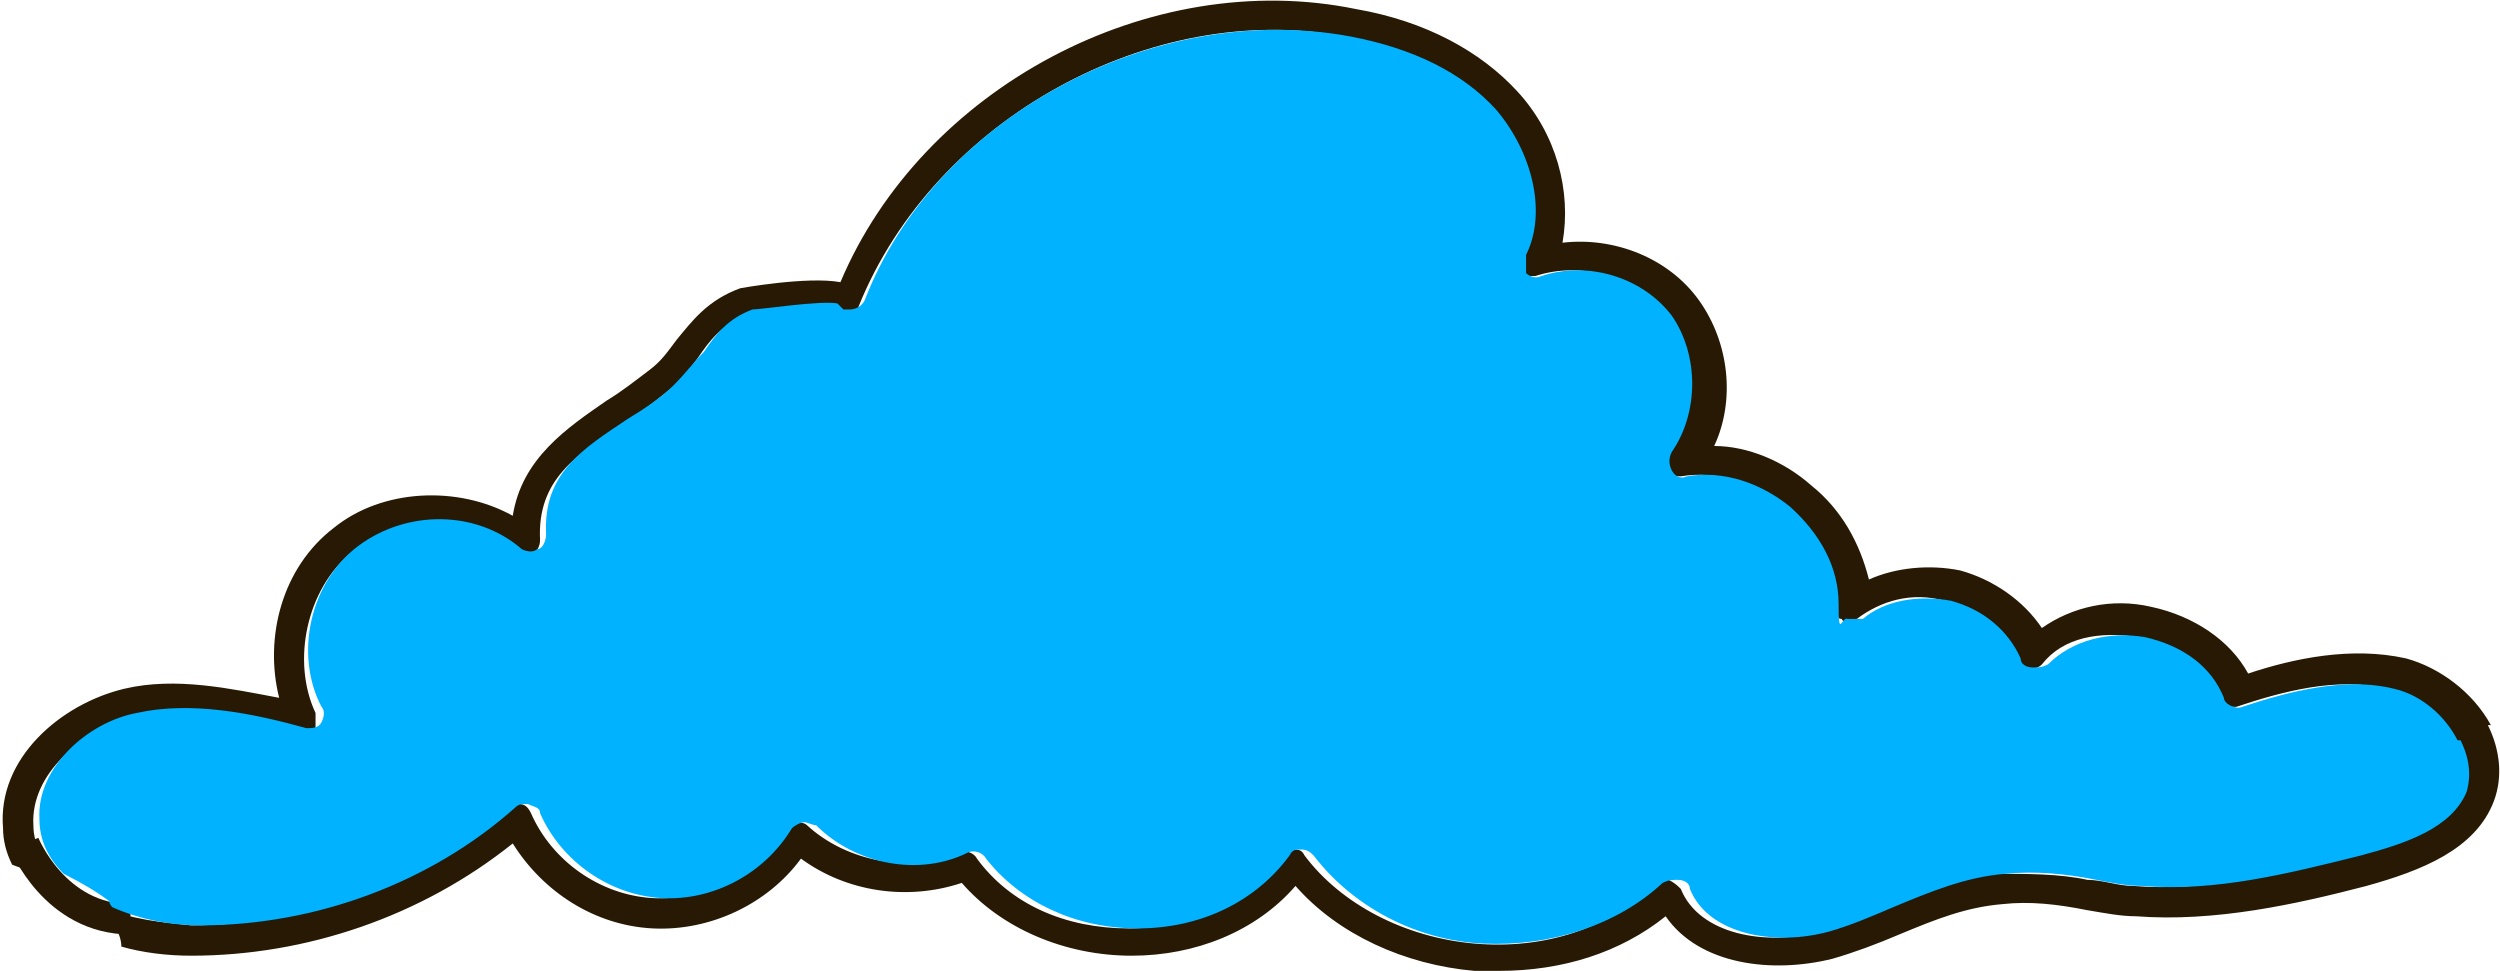 <?xml version="1.0" encoding="UTF-8"?>
<svg id="_레이어_1" data-name="레이어 1" xmlns="http://www.w3.org/2000/svg" version="1.1" viewBox="0 0 82.4 32">
  <defs>
    <style>
      .cls-1 {
        fill: #00b2ff;
      }

      .cls-1, .cls-2 {
        stroke-width: 0px;
      }

      .cls-2 {
        fill: #281904;
      }

      .cls-3 {
        fill: none;
        stroke: #281904;
        stroke-miterlimit: 10;
      }
    </style>
  </defs>
  <path class="cls-3" d="M.8,27.8s1,2.5,3.5,2.5"/>
  <g>
    <path class="cls-2" d="M82,23.9c.4.8.5,1.7.2,2.5-.6,1.6-2.4,2.3-4.2,2.8-2.3.6-5,1.2-7.6,1-.5,0-1-.1-1.6-.2-1-.2-1.9-.3-2.8-.2-1.2.1-2.2.5-3.4,1-.7.3-1.5.6-2.2.8-2,.5-4.4.2-5.5-1.4-1.5,1.2-3.4,1.8-5.5,1.8s-.5,0-.8,0c-2.3-.2-4.5-1.2-5.9-2.8-1.3,1.5-3.3,2.3-5.4,2.3h0c-2.2,0-4.3-.9-5.6-2.4-1.8.6-3.8.3-5.3-.8-1.1,1.5-3,2.4-4.9,2.3-1.9-.1-3.6-1.2-4.6-2.8-3,2.4-6.8,3.7-10.6,3.7h0c-.8,0-1.6-.1-2.3-.3,0-.4-.3-.9-.6-1.3.9.4,1.9.5,2.9.6h0c3.8,0,7.6-1.4,10.4-3.9.1,0,.3-.1.4-.1.2,0,.3.1.4.3.7,1.6,2.3,2.7,4,2.8s3.4-.8,4.3-2.3c0-.1.2-.2.4-.2.1,0,.3,0,.4.1,1.3,1.2,3.4,1.6,5,.9.2-.1.5,0,.6.2,1.1,1.5,2.9,2.3,5,2.3h0c2.1,0,4-.9,5-2.4,0-.1.2-.2.4-.2h0c.2,0,.3,0,.4.2,1.2,1.6,3.3,2.7,5.6,2.9s4.5-.5,5.9-2c.1-.1.3-.2.5-.1s.3.2.4.3c.6,1.5,2.8,1.9,4.6,1.4.7-.2,1.4-.5,2.1-.8,1.2-.5,2.4-1,3.7-1.1,1,0,2.1,0,3,.2.5,0,1,.2,1.5.2,2.4.2,4.9-.4,7.2-1,1.5-.4,3-.9,3.5-2.1.2-.7,0-1.3-.2-1.7-.4-.8-1.2-1.5-2.1-1.7-1.7-.4-3.5.1-5,.6-.2,0-.5,0-.6-.3-.4-1-1.4-1.8-2.6-2-1.3-.2-2.5,0-3.2.9-.1.1-.3.2-.5.1-.2,0-.3-.2-.4-.3-.4-.9-1.2-1.6-2.3-1.9-1.1-.3-2.1,0-2.9.6-.1.1-.4.2-.5,0-.2,0-.3-.3-.3-.5,0-1.2-.6-2.3-1.6-3.2-1-.8-2.2-1.2-3.4-1-.2,0-.4,0-.5-.2-.1-.2-.1-.4,0-.6.9-1.3.9-3.2,0-4.5-.9-1.3-2.8-1.8-4.3-1.3-.2,0-.4,0-.5-.1-.1-.2-.2-.4,0-.6.7-1.4.2-3.4-1-4.8-1.1-1.2-2.7-2-4.8-2.4C38,0,30.8,3.9,28.3,10.1c0,.2-.3.3-.5.3s-.1,0-.2,0c0,0-.2,0-.2-.2-.6,0-2.5,0-2.8.2-.8.3-1.2.8-1.6,1.4-.3.4-.6.8-1,1.1-.5.4-1,.8-1.5,1.1-1.5,1-2.8,1.8-2.7,3.8,0,.2-.1.4-.3.5-.2,0-.4,0-.5,0-1.5-1.3-3.9-1.3-5.4-.1s-2,3.6-1.2,5.3c0,.2,0,.4,0,.5-.1.2-.3.2-.5.2-1.7-.4-3.7-.9-5.6-.5-1.6.4-3.3,1.8-3.2,3.5,0,.7.4,1.3.8,1.8-.5-.2-1-.3-1.5-.5-.2-.4-.3-.8-.3-1.2-.2-2.3,1.9-4.1,4-4.6,1.7-.4,3.5,0,5.1.3-.5-2,.1-4.3,1.8-5.6,1.6-1.3,4.1-1.4,5.9-.4.3-1.9,1.8-2.9,3.1-3.8.5-.3,1-.7,1.4-1,.4-.3.6-.6.9-1,.5-.6,1-1.3,2.1-1.7,0,0,2.2-.4,3.3-.2C30.4,2.9,37.9-1.1,44.7.3c2.3.4,4.1,1.4,5.3,2.7,1.3,1.4,1.8,3.3,1.5,5,1.7-.2,3.5.5,4.5,1.9,1,1.4,1.2,3.3.5,4.8,1.1,0,2.3.5,3.2,1.3,1,.8,1.6,1.9,1.9,3.1.9-.4,2-.5,3-.3,1.1.3,2.1,1,2.7,1.9,1-.7,2.3-1,3.6-.7,1.4.3,2.6,1.1,3.2,2.2,1.5-.5,3.4-.9,5.2-.5,1.1.3,2.2,1.1,2.8,2.2Z"/>
    <path class="cls-1" d="M81.1,24.4c.2.4.4,1,.2,1.7-.5,1.2-2,1.7-3.5,2.1-2.4.6-4.8,1.2-7.2,1-.5,0-1-.1-1.5-.2-1-.2-2-.3-3-.2-1.3.1-2.5.6-3.7,1.1-.7.3-1.4.6-2.1.8-1.8.5-4,.1-4.6-1.4,0-.2-.2-.3-.4-.3s-.3,0-.5.1c-1.5,1.4-3.7,2.1-5.9,2s-4.3-1.2-5.6-2.9c-.1-.1-.2-.2-.4-.2h0c-.2,0-.3,0-.4.2-1.1,1.5-2.9,2.4-5,2.4h0c-2.1,0-3.9-.9-5-2.3-.1-.2-.4-.3-.6-.2-1.6.8-3.7.4-5-.9-.1,0-.3-.1-.4-.1-.1,0-.3.1-.4.2-.9,1.5-2.6,2.4-4.3,2.3s-3.3-1.2-4-2.8c0-.2-.2-.2-.4-.3-.2,0-.3,0-.4.1-2.8,2.5-6.6,3.9-10.4,3.9h0c-1,0-2-.2-2.9-.6,0,0-.1-.1-.1-.2-.4-.3-.9-.6-1.5-.9-.5-.5-.8-1.1-.8-1.8-.1-1.7,1.6-3.2,3.2-3.5,1.8-.4,3.8,0,5.6.5.2,0,.4,0,.5-.2.1-.2.1-.4,0-.5-.9-1.7-.4-4.1,1.2-5.3s3.9-1.2,5.4.1c.2.1.4.1.5,0,.2,0,.3-.3.3-.5-.1-2,1.2-2.8,2.7-3.8.5-.3,1.1-.7,1.5-1.1.4-.4.7-.8,1-1.1.4-.6.8-1.1,1.6-1.4.3,0,2.2-.3,2.8-.2,0,0,.1.1.2.2,0,0,.1,0,.2,0,.2,0,.4-.1.5-.3C30.8,3.9,38,0,44.5,1.2c2.1.4,3.7,1.2,4.8,2.4,1.2,1.4,1.7,3.4,1,4.8,0,.2,0,.4,0,.6.1.1.3.2.5.1,1.5-.5,3.3,0,4.3,1.3.9,1.3.9,3.2,0,4.5-.1.2-.1.4,0,.6.1.2.3.3.5.2,1.2-.2,2.4.2,3.4,1,1,.9,1.6,2,1.6,3.2s.1.4.3.5c.2,0,.4,0,.5,0,.7-.6,1.8-.8,2.9-.6,1.1.3,1.9,1,2.3,1.9,0,.2.2.3.4.3.2,0,.3,0,.5-.1.8-.8,2-1.1,3.2-.9,1.3.3,2.2,1,2.6,2,0,.2.4.4.6.3,1.5-.5,3.4-1,5-.6.9.2,1.7.9,2.1,1.7Z"/>
  </g>
</svg>